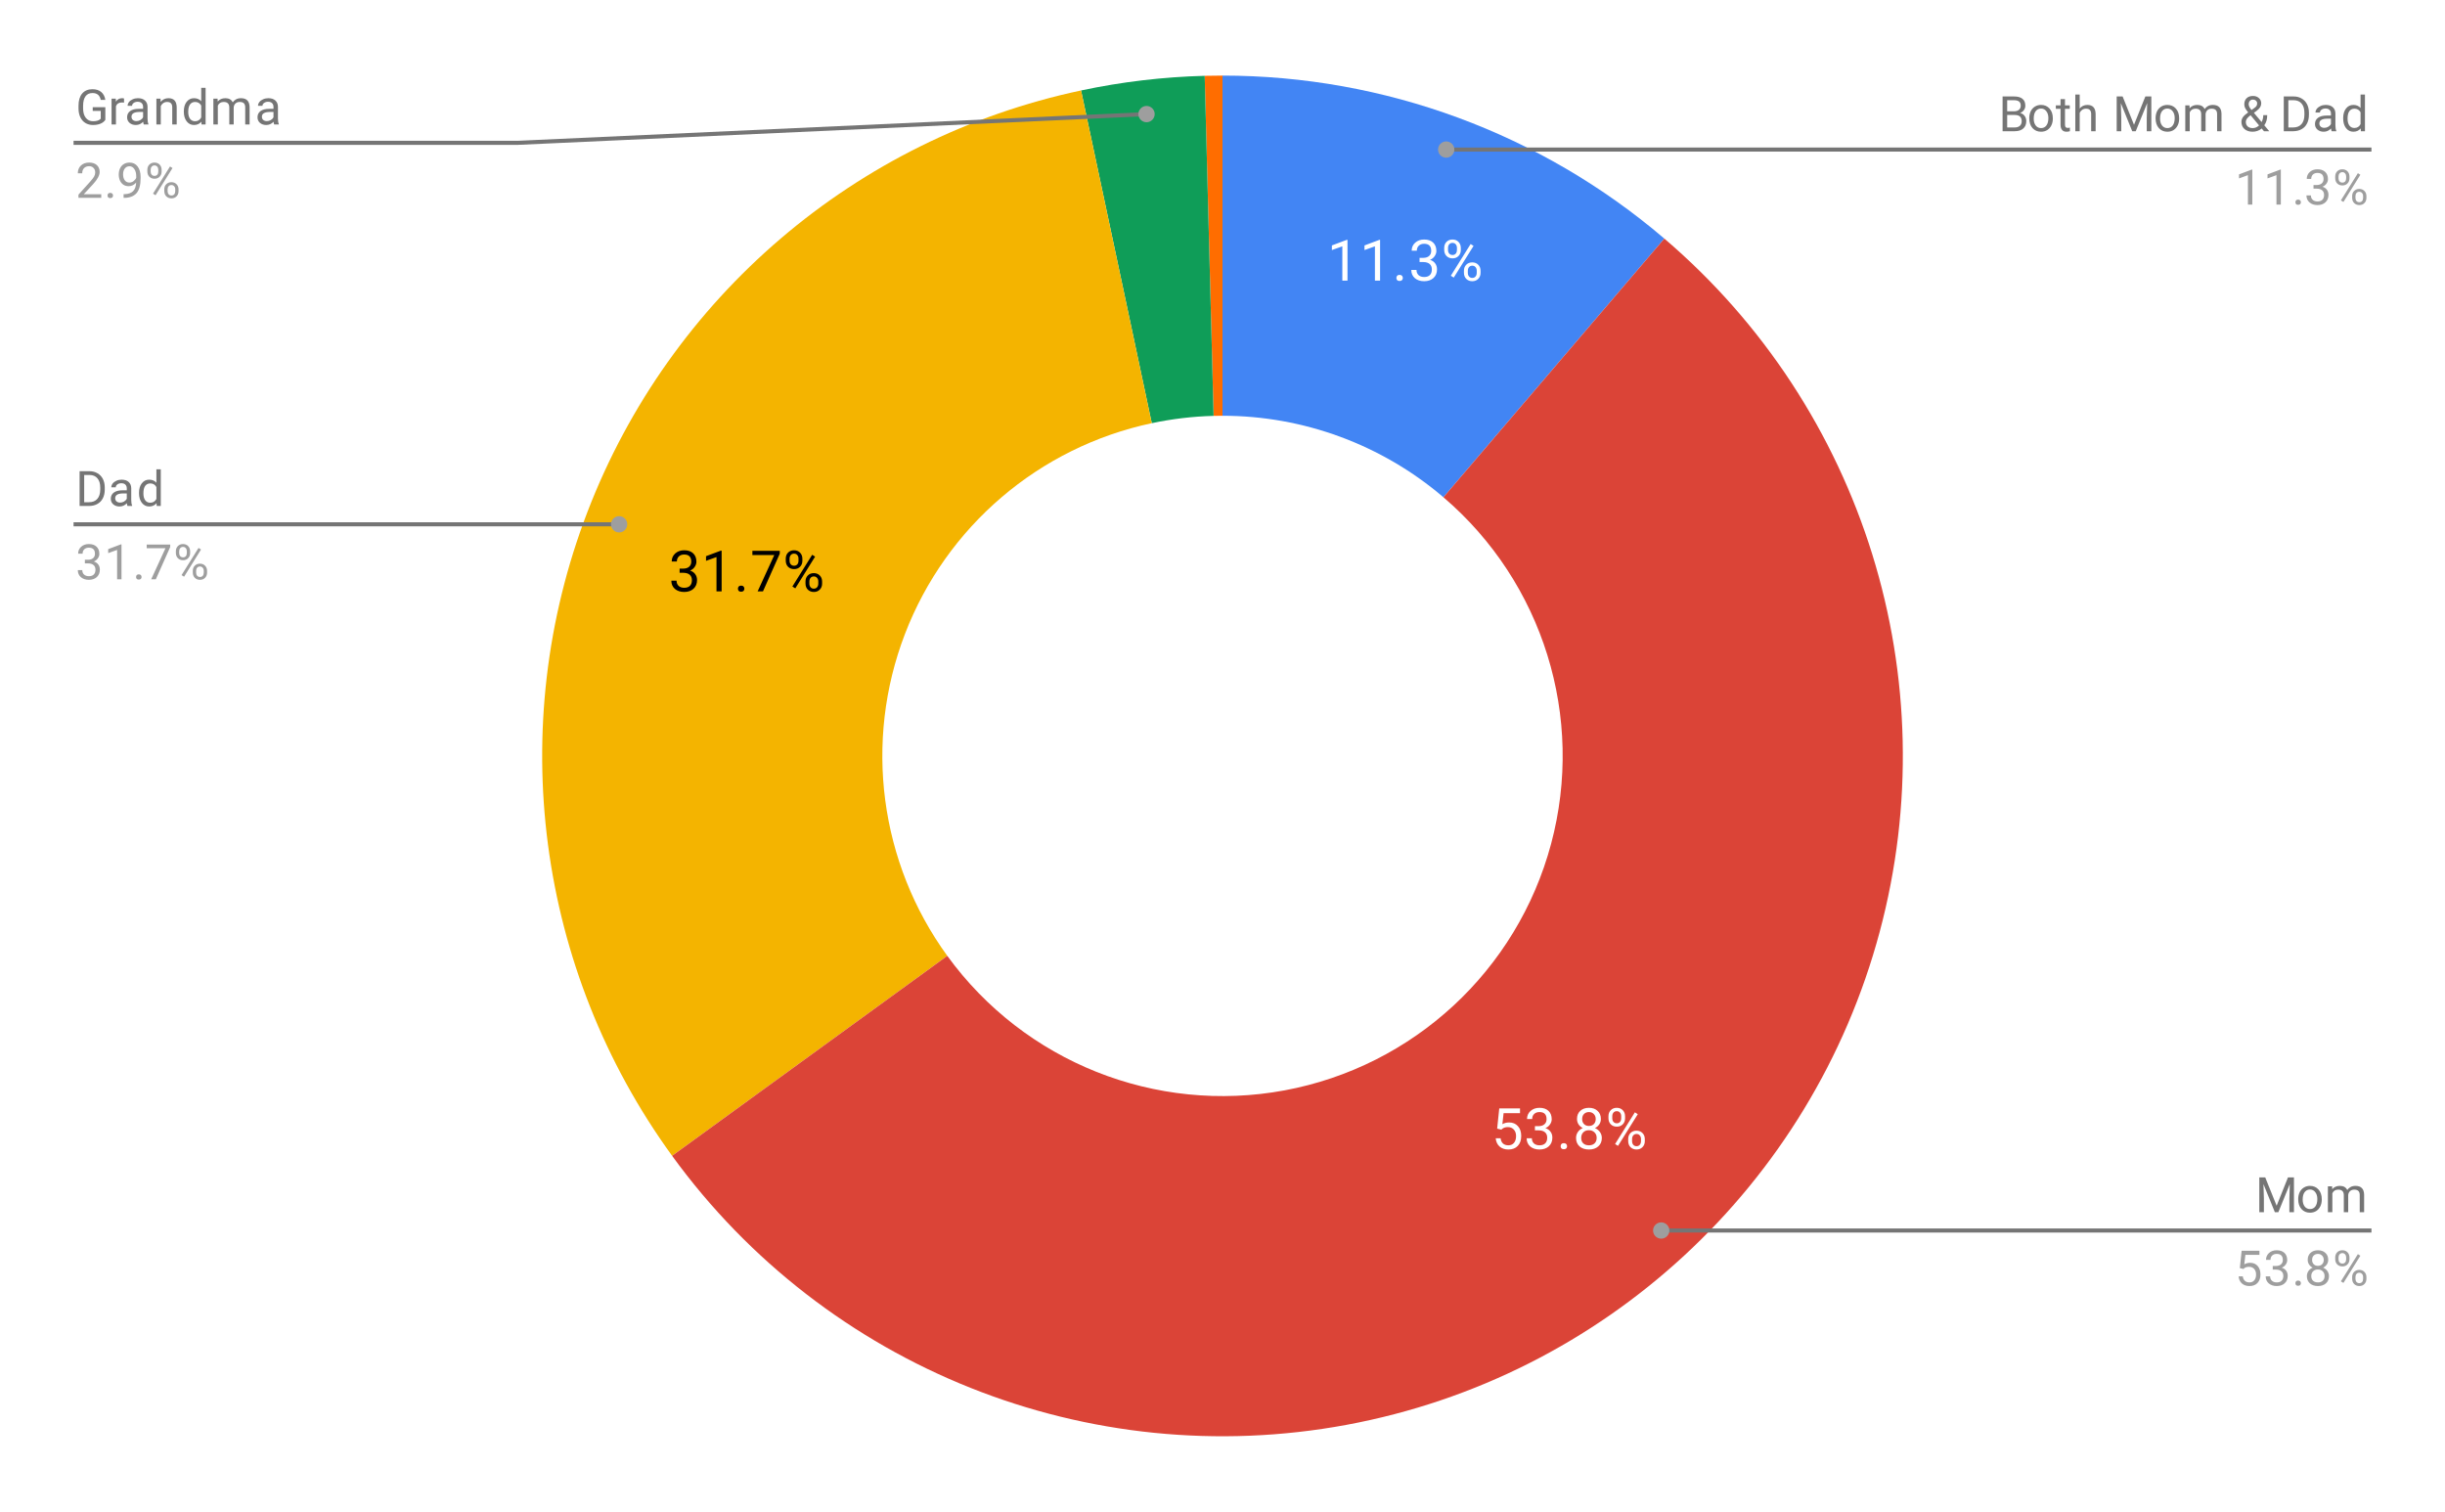 <svg version="1.1" viewBox="0.0 0.0 600.0 371.0" fill="none" stroke="none" stroke-linecap="square" stroke-miterlimit="10" width="600" height="371" xmlns:xlink="http://www.w3.org/1999/xlink" xmlns="http://www.w3.org/2000/svg"><path fill="#ffffff" d="M0 0L600.0 0L600.0 371.0L0 371.0L0 0Z" fill-rule="nonzero"/><path fill="#4285f4" d="M300.0 18.55C339.751 18.55 378.198 32.734 408.425 58.55L354.213 122.025C339.099 109.117 319.876 102.025 300.0 102.025Z" fill-rule="nonzero"/><path fill="#ff6d00" d="M295.63 18.607C297.086 18.569 298.543 18.55 300.0 18.55L300.0 102.025C299.272 102.025 298.543 102.035 297.815 102.054Z" fill-rule="nonzero"/><path fill="#0f9d58" d="M265.289 22.198C275.272 20.076 285.428 18.874 295.63 18.607L297.815 102.054C292.714 102.187 287.636 102.788 282.645 103.849Z" fill-rule="nonzero"/><path fill="#f4b400" d="M164.935 283.631C131.705 237.894 123.879 178.449 144.139 125.67C164.398 72.892 209.991 33.952 265.289 22.198L282.645 103.849C254.996 109.726 232.199 129.196 222.069 155.585C211.94 181.974 215.853 211.697 232.467 234.565Z" fill-rule="nonzero"/><path fill="#db4437" d="M408.425 58.55C457.362 100.346 477.918 166.547 461.261 228.71C444.605 290.872 393.702 337.927 330.424 349.654C267.146 361.382 202.762 335.695 164.935 283.631L232.467 234.565C251.381 260.598 283.573 273.441 315.212 267.577C346.851 261.713 372.302 238.186 380.631 207.105C388.959 176.024 378.681 142.923 354.213 122.025Z" fill-rule="nonzero"/><path fill="#ffffff" d="M330.672 68.87L329.406 68.87L329.406 60.448L326.843 61.37L326.843 60.229L330.468 58.87L330.672 58.87L330.672 68.87ZM338.672 68.87L337.406 68.87L337.406 60.448L334.843 61.37L334.843 60.229L338.468 58.87L338.672 58.87L338.672 68.87ZM342.672 68.214Q342.672 67.886 342.859 67.667Q343.062 67.448 343.453 67.448Q343.843 67.448 344.047 67.667Q344.25 67.886 344.25 68.214Q344.25 68.526 344.047 68.745Q343.843 68.948 343.453 68.948Q343.062 68.948 342.859 68.745Q342.672 68.526 342.672 68.214ZM348.359 63.276L349.297 63.276Q350.203 63.261 350.703 62.808Q351.218 62.354 351.218 61.573Q351.218 59.823 349.484 59.823Q348.656 59.823 348.172 60.292Q347.687 60.761 347.687 61.526L346.422 61.526Q346.422 60.339 347.281 59.558Q348.156 58.776 349.484 58.776Q350.89 58.776 351.687 59.526Q352.484 60.276 352.484 61.589Q352.484 62.245 352.062 62.854Q351.656 63.464 350.922 63.761Q351.75 64.026 352.187 64.636Q352.64 65.229 352.64 66.089Q352.64 67.433 351.765 68.229Q350.89 69.011 349.484 69.011Q348.093 69.011 347.203 68.261Q346.328 67.495 346.328 66.245L347.609 66.245Q347.609 67.026 348.109 67.511Q348.625 67.979 349.484 67.979Q350.406 67.979 350.89 67.495Q351.375 67.011 351.375 66.12Q351.375 65.261 350.843 64.792Q350.312 64.323 349.297 64.308L348.359 64.308L348.359 63.276ZM354.406 60.823Q354.406 59.933 354.968 59.354Q355.547 58.776 356.437 58.776Q357.359 58.776 357.922 59.37Q358.484 59.948 358.484 60.87L358.484 61.354Q358.484 62.261 357.906 62.839Q357.343 63.401 356.453 63.401Q355.562 63.401 354.984 62.839Q354.406 62.261 354.406 61.308L354.406 60.823ZM355.343 61.354Q355.343 61.886 355.64 62.229Q355.953 62.573 356.453 62.573Q356.937 62.573 357.234 62.245Q357.531 61.917 357.531 61.323L357.531 60.823Q357.531 60.292 357.234 59.948Q356.953 59.604 356.437 59.604Q355.937 59.604 355.64 59.948Q355.343 60.292 355.343 60.854L355.343 61.354ZM359.25 66.433Q359.25 65.526 359.812 64.964Q360.39 64.386 361.281 64.386Q362.187 64.386 362.75 64.964Q363.328 65.526 363.328 66.479L363.328 66.964Q363.328 67.854 362.75 68.433Q362.187 69.011 361.297 69.011Q360.422 69.011 359.828 68.448Q359.25 67.87 359.25 66.917L359.25 66.433ZM360.203 66.964Q360.203 67.495 360.5 67.854Q360.797 68.198 361.297 68.198Q361.797 68.198 362.093 67.854Q362.39 67.511 362.39 66.933L362.39 66.433Q362.39 65.886 362.078 65.542Q361.781 65.198 361.297 65.198Q360.797 65.198 360.5 65.542Q360.203 65.886 360.203 66.464L360.203 66.964ZM356.75 68.12L356.031 67.667L360.89 59.886L361.609 60.339L356.75 68.12Z" fill-rule="nonzero"/><path fill="#ffffff" d="M367.401 276.962L367.916 271.993L373.01 271.993L373.01 273.165L368.979 273.165L368.682 275.868Q369.416 275.446 370.338 275.446Q371.697 275.446 372.494 276.353Q373.307 277.243 373.307 278.774Q373.307 280.306 372.463 281.196Q371.635 282.087 370.151 282.087Q368.838 282.087 367.994 281.353Q367.166 280.618 367.041 279.321L368.244 279.321Q368.354 280.181 368.838 280.618Q369.338 281.056 370.151 281.056Q371.026 281.056 371.526 280.462Q372.041 279.853 372.041 278.79Q372.041 277.79 371.494 277.196Q370.947 276.587 370.041 276.587Q369.229 276.587 368.744 276.946L368.416 277.212L367.401 276.962ZM376.666 276.353L377.604 276.353Q378.51 276.337 379.01 275.884Q379.526 275.431 379.526 274.649Q379.526 272.899 377.791 272.899Q376.963 272.899 376.479 273.368Q375.994 273.837 375.994 274.603L374.729 274.603Q374.729 273.415 375.588 272.634Q376.463 271.853 377.791 271.853Q379.197 271.853 379.994 272.603Q380.791 273.353 380.791 274.665Q380.791 275.321 380.369 275.931Q379.963 276.54 379.229 276.837Q380.057 277.103 380.494 277.712Q380.947 278.306 380.947 279.165Q380.947 280.509 380.072 281.306Q379.197 282.087 377.791 282.087Q376.401 282.087 375.51 281.337Q374.635 280.571 374.635 279.321L375.916 279.321Q375.916 280.103 376.416 280.587Q376.932 281.056 377.791 281.056Q378.713 281.056 379.197 280.571Q379.682 280.087 379.682 279.196Q379.682 278.337 379.151 277.868Q378.619 277.399 377.604 277.384L376.666 277.384L376.666 276.353ZM382.979 281.29Q382.979 280.962 383.166 280.743Q383.369 280.524 383.76 280.524Q384.151 280.524 384.354 280.743Q384.557 280.962 384.557 281.29Q384.557 281.603 384.354 281.821Q384.151 282.024 383.76 282.024Q383.369 282.024 383.166 281.821Q382.979 281.603 382.979 281.29ZM392.854 274.587Q392.854 275.337 392.463 275.915Q392.072 276.493 391.401 276.821Q392.182 277.165 392.635 277.806Q393.088 278.446 393.088 279.259Q393.088 280.556 392.213 281.321Q391.354 282.087 389.932 282.087Q388.494 282.087 387.619 281.321Q386.76 280.54 386.76 279.259Q386.76 278.446 387.197 277.806Q387.635 277.149 388.416 276.821Q387.76 276.493 387.369 275.915Q386.994 275.321 386.994 274.587Q386.994 273.337 387.791 272.603Q388.604 271.853 389.932 271.853Q391.244 271.853 392.041 272.603Q392.854 273.337 392.854 274.587ZM391.822 279.228Q391.822 278.399 391.291 277.884Q390.76 277.353 389.901 277.353Q389.057 277.353 388.541 277.868Q388.026 278.384 388.026 279.243Q388.026 280.087 388.526 280.571Q389.026 281.056 389.932 281.056Q390.807 281.056 391.307 280.571Q391.822 280.071 391.822 279.228ZM389.932 272.899Q389.182 272.899 388.713 273.368Q388.26 273.821 388.26 274.618Q388.26 275.368 388.713 275.837Q389.166 276.306 389.916 276.306Q390.682 276.306 391.135 275.837Q391.588 275.368 391.588 274.618Q391.588 273.853 391.119 273.384Q390.651 272.899 389.932 272.899ZM394.713 273.899Q394.713 273.009 395.276 272.431Q395.854 271.853 396.744 271.853Q397.666 271.853 398.229 272.446Q398.791 273.024 398.791 273.946L398.791 274.431Q398.791 275.337 398.213 275.915Q397.651 276.478 396.76 276.478Q395.869 276.478 395.291 275.915Q394.713 275.337 394.713 274.384L394.713 273.899ZM395.651 274.431Q395.651 274.962 395.947 275.306Q396.26 275.649 396.76 275.649Q397.244 275.649 397.541 275.321Q397.838 274.993 397.838 274.399L397.838 273.899Q397.838 273.368 397.541 273.024Q397.26 272.681 396.744 272.681Q396.244 272.681 395.947 273.024Q395.651 273.368 395.651 273.931L395.651 274.431ZM399.557 279.509Q399.557 278.603 400.119 278.04Q400.697 277.462 401.588 277.462Q402.494 277.462 403.057 278.04Q403.635 278.603 403.635 279.556L403.635 280.04Q403.635 280.931 403.057 281.509Q402.494 282.087 401.604 282.087Q400.729 282.087 400.135 281.524Q399.557 280.946 399.557 279.993L399.557 279.509ZM400.51 280.04Q400.51 280.571 400.807 280.931Q401.104 281.274 401.604 281.274Q402.104 281.274 402.401 280.931Q402.697 280.587 402.697 280.009L402.697 279.509Q402.697 278.962 402.385 278.618Q402.088 278.274 401.604 278.274Q401.104 278.274 400.807 278.618Q400.51 278.962 400.51 279.54L400.51 280.04ZM397.057 281.196L396.338 280.743L401.197 272.962L401.916 273.415L397.057 281.196Z" fill-rule="nonzero"/><path fill="#000000" d="M166.776 139.534L167.713 139.534Q168.62 139.518 169.12 139.065Q169.635 138.612 169.635 137.831Q169.635 136.081 167.901 136.081Q167.073 136.081 166.588 136.55Q166.104 137.018 166.104 137.784L164.838 137.784Q164.838 136.597 165.698 135.815Q166.573 135.034 167.901 135.034Q169.307 135.034 170.104 135.784Q170.901 136.534 170.901 137.847Q170.901 138.503 170.479 139.112Q170.073 139.722 169.338 140.018Q170.167 140.284 170.604 140.893Q171.057 141.487 171.057 142.347Q171.057 143.69 170.182 144.487Q169.307 145.268 167.901 145.268Q166.51 145.268 165.62 144.518Q164.745 143.753 164.745 142.503L166.026 142.503Q166.026 143.284 166.526 143.768Q167.042 144.237 167.901 144.237Q168.823 144.237 169.307 143.753Q169.792 143.268 169.792 142.378Q169.792 141.518 169.26 141.05Q168.729 140.581 167.713 140.565L166.776 140.565L166.776 139.534ZM177.088 145.128L175.823 145.128L175.823 136.706L173.26 137.628L173.26 136.487L176.885 135.128L177.088 135.128L177.088 145.128ZM181.088 144.472Q181.088 144.143 181.276 143.925Q181.479 143.706 181.87 143.706Q182.26 143.706 182.463 143.925Q182.667 144.143 182.667 144.472Q182.667 144.784 182.463 145.003Q182.26 145.206 181.87 145.206Q181.479 145.206 181.276 145.003Q181.088 144.784 181.088 144.472ZM191.354 135.878L187.229 145.128L185.917 145.128L190.01 136.206L184.635 136.206L184.635 135.175L191.354 135.175L191.354 135.878ZM192.823 137.081Q192.823 136.19 193.385 135.612Q193.963 135.034 194.854 135.034Q195.776 135.034 196.338 135.628Q196.901 136.206 196.901 137.128L196.901 137.612Q196.901 138.518 196.323 139.097Q195.76 139.659 194.87 139.659Q193.979 139.659 193.401 139.097Q192.823 138.518 192.823 137.565L192.823 137.081ZM193.76 137.612Q193.76 138.143 194.057 138.487Q194.37 138.831 194.87 138.831Q195.354 138.831 195.651 138.503Q195.948 138.175 195.948 137.581L195.948 137.081Q195.948 136.55 195.651 136.206Q195.37 135.862 194.854 135.862Q194.354 135.862 194.057 136.206Q193.76 136.55 193.76 137.112L193.76 137.612ZM197.667 142.69Q197.667 141.784 198.229 141.222Q198.807 140.643 199.698 140.643Q200.604 140.643 201.167 141.222Q201.745 141.784 201.745 142.737L201.745 143.222Q201.745 144.112 201.167 144.69Q200.604 145.268 199.713 145.268Q198.838 145.268 198.245 144.706Q197.667 144.128 197.667 143.175L197.667 142.69ZM198.62 143.222Q198.62 143.753 198.917 144.112Q199.213 144.456 199.713 144.456Q200.213 144.456 200.51 144.112Q200.807 143.768 200.807 143.19L200.807 142.69Q200.807 142.143 200.495 141.8Q200.198 141.456 199.713 141.456Q199.213 141.456 198.917 141.8Q198.62 142.143 198.62 142.722L198.62 143.222ZM195.167 144.378L194.448 143.925L199.307 136.143L200.026 136.597L195.167 144.378Z" fill-rule="nonzero"/><path fill="#757575" d="M25.847 29.425Q25.409 30.05 24.628 30.363Q23.847 30.675 22.816 30.675Q21.784 30.675 20.972 30.191Q20.159 29.691 19.722 28.784Q19.284 27.878 19.269 26.691L19.269 25.956Q19.269 24.019 20.159 22.956Q21.066 21.894 22.691 21.894Q24.034 21.894 24.847 22.581Q25.659 23.269 25.847 24.519L24.722 24.519Q24.394 22.831 22.706 22.831Q21.566 22.831 20.988 23.628Q20.409 24.409 20.394 25.925L20.394 26.613Q20.394 28.05 21.05 28.909Q21.706 29.753 22.831 29.753Q23.456 29.753 23.925 29.613Q24.409 29.472 24.722 29.128L24.722 27.222L22.753 27.222L22.753 26.3L25.847 26.3L25.847 29.425ZM30.441 25.175Q30.191 25.144 29.909 25.144Q28.831 25.144 28.456 26.05L28.456 30.55L27.378 30.55L27.378 24.206L28.425 24.206L28.441 24.941Q28.972 24.097 29.956 24.097Q30.269 24.097 30.441 24.175L30.441 25.175ZM35.284 30.55Q35.191 30.363 35.128 29.878Q34.378 30.675 33.331 30.675Q32.394 30.675 31.784 30.144Q31.191 29.613 31.191 28.784Q31.191 27.8 31.941 27.253Q32.691 26.706 34.066 26.706L35.112 26.706L35.112 26.206Q35.112 25.644 34.769 25.316Q34.441 24.972 33.769 24.972Q33.191 24.972 32.8 25.269Q32.409 25.55 32.409 25.972L31.316 25.972Q31.316 25.488 31.644 25.05Q31.988 24.613 32.566 24.363Q33.144 24.097 33.831 24.097Q34.941 24.097 35.55 24.644Q36.175 25.191 36.206 26.144L36.206 29.066Q36.206 29.941 36.425 30.456L36.425 30.55L35.284 30.55ZM33.487 29.722Q34.003 29.722 34.456 29.456Q34.909 29.191 35.112 28.769L35.112 27.472L34.269 27.472Q32.269 27.472 32.269 28.644Q32.269 29.144 32.612 29.441Q32.956 29.722 33.487 29.722ZM39.394 24.206L39.425 25.003Q40.159 24.097 41.331 24.097Q43.347 24.097 43.362 26.363L43.362 30.55L42.269 30.55L42.269 26.347Q42.269 25.675 41.956 25.347Q41.659 25.019 41.003 25.019Q40.472 25.019 40.066 25.3Q39.675 25.581 39.456 26.034L39.456 30.55L38.378 30.55L38.378 24.206L39.394 24.206ZM45.112 27.331Q45.112 25.863 45.8 24.988Q46.487 24.097 47.612 24.097Q48.722 24.097 49.378 24.847L49.378 21.55L50.456 21.55L50.456 30.55L49.456 30.55L49.409 29.863Q48.753 30.675 47.597 30.675Q46.503 30.675 45.8 29.769Q45.112 28.863 45.112 27.409L45.112 27.331ZM46.191 27.456Q46.191 28.534 46.628 29.144Q47.081 29.753 47.862 29.753Q48.894 29.753 49.378 28.816L49.378 25.909Q48.894 25.019 47.878 25.019Q47.081 25.019 46.628 25.628Q46.191 26.238 46.191 27.456ZM53.394 24.206L53.425 24.909Q54.112 24.097 55.3 24.097Q56.628 24.097 57.112 25.113Q57.425 24.659 57.925 24.378Q58.441 24.097 59.128 24.097Q61.222 24.097 61.253 26.3L61.253 30.55L60.175 30.55L60.175 26.363Q60.175 25.691 59.862 25.363Q59.55 25.019 58.816 25.019Q58.206 25.019 57.8 25.378Q57.409 25.738 57.347 26.347L57.347 30.55L56.269 30.55L56.269 26.394Q56.269 25.019 54.909 25.019Q53.847 25.019 53.456 25.925L53.456 30.55L52.362 30.55L52.362 24.206L53.394 24.206ZM67.284 30.55Q67.191 30.363 67.128 29.878Q66.378 30.675 65.331 30.675Q64.394 30.675 63.784 30.144Q63.191 29.613 63.191 28.784Q63.191 27.8 63.941 27.253Q64.691 26.706 66.066 26.706L67.112 26.706L67.112 26.206Q67.112 25.644 66.769 25.316Q66.441 24.972 65.769 24.972Q65.191 24.972 64.8 25.269Q64.409 25.55 64.409 25.972L63.316 25.972Q63.316 25.488 63.644 25.05Q63.987 24.613 64.566 24.363Q65.144 24.097 65.831 24.097Q66.941 24.097 67.55 24.644Q68.175 25.191 68.206 26.144L68.206 29.066Q68.206 29.941 68.425 30.456L68.425 30.55L67.284 30.55ZM65.487 29.722Q66.003 29.722 66.456 29.456Q66.909 29.191 67.112 28.769L67.112 27.472L66.269 27.472Q64.269 27.472 64.269 28.644Q64.269 29.144 64.612 29.441Q64.956 29.722 65.487 29.722Z" fill-rule="nonzero"/><path fill="#9e9e9e" d="M24.847 48.55L19.253 48.55L19.253 47.769L22.206 44.487Q22.863 43.737 23.113 43.284Q23.363 42.816 23.363 42.316Q23.363 41.644 22.956 41.222Q22.566 40.784 21.878 40.784Q21.081 40.784 20.628 41.253Q20.175 41.706 20.175 42.534L19.097 42.534Q19.097 41.347 19.847 40.628Q20.613 39.894 21.878 39.894Q23.081 39.894 23.769 40.519Q24.456 41.144 24.456 42.191Q24.456 43.441 22.847 45.191L20.566 47.659L24.847 47.659L24.847 48.55ZM26.394 47.987Q26.394 47.706 26.55 47.519Q26.722 47.331 27.05 47.331Q27.394 47.331 27.566 47.519Q27.738 47.706 27.738 47.987Q27.738 48.253 27.566 48.441Q27.394 48.612 27.05 48.612Q26.722 48.612 26.55 48.441Q26.394 48.253 26.394 47.987ZM33.409 44.8Q33.081 45.206 32.597 45.456Q32.128 45.691 31.566 45.691Q30.831 45.691 30.284 45.331Q29.738 44.972 29.441 44.316Q29.144 43.644 29.144 42.847Q29.144 42.003 29.456 41.316Q29.784 40.628 30.378 40.269Q30.988 39.894 31.784 39.894Q33.05 39.894 33.769 40.847Q34.503 41.8 34.503 43.425L34.503 43.737Q34.503 46.237 33.519 47.378Q32.534 48.519 30.55 48.55L30.331 48.55L30.331 47.644L30.566 47.644Q31.909 47.612 32.628 46.941Q33.347 46.269 33.409 44.8ZM31.738 44.8Q32.284 44.8 32.737 44.472Q33.206 44.128 33.425 43.644L33.425 43.206Q33.425 42.144 32.956 41.472Q32.487 40.8 31.784 40.8Q31.066 40.8 30.628 41.347Q30.206 41.894 30.206 42.8Q30.206 43.675 30.613 44.237Q31.034 44.8 31.738 44.8ZM36.159 41.659Q36.159 40.894 36.644 40.394Q37.144 39.894 37.909 39.894Q38.691 39.894 39.175 40.394Q39.659 40.894 39.659 41.691L39.659 42.112Q39.659 42.878 39.159 43.378Q38.675 43.862 37.925 43.862Q37.159 43.862 36.659 43.378Q36.159 42.878 36.159 42.066L36.159 41.659ZM36.972 42.112Q36.972 42.566 37.222 42.862Q37.487 43.159 37.925 43.159Q38.347 43.159 38.597 42.878Q38.847 42.581 38.847 42.081L38.847 41.659Q38.847 41.206 38.597 40.909Q38.347 40.597 37.909 40.597Q37.472 40.597 37.222 40.909Q36.972 41.206 36.972 41.675L36.972 42.112ZM40.316 46.456Q40.316 45.691 40.8 45.206Q41.3 44.706 42.066 44.706Q42.831 44.706 43.316 45.206Q43.816 45.691 43.816 46.503L43.816 46.909Q43.816 47.675 43.331 48.175Q42.847 48.675 42.081 48.675Q41.316 48.675 40.816 48.191Q40.316 47.691 40.316 46.878L40.316 46.456ZM41.128 46.909Q41.128 47.378 41.378 47.675Q41.644 47.972 42.081 47.972Q42.503 47.972 42.753 47.691Q43.003 47.394 43.003 46.894L43.003 46.456Q43.003 45.987 42.737 45.706Q42.487 45.409 42.066 45.409Q41.644 45.409 41.378 45.706Q41.128 45.987 41.128 46.487L41.128 46.909ZM38.175 47.909L37.55 47.519L41.722 40.847L42.331 41.237L38.175 47.909Z" fill-rule="nonzero"/><path stroke="#757575" stroke-width="1.0" stroke-linecap="butt" d="M18.55 35.05L127.05 35.05L281.358 27.997" fill-rule="nonzero"/><path fill="#9e9e9e" d="M283.358 27.997C283.358 26.892 282.463 25.997 281.358 25.997C280.254 25.997 279.358 26.892 279.358 27.997C279.358 29.101 280.254 29.997 281.358 29.997C282.463 29.997 283.358 29.101 283.358 27.997" fill-rule="nonzero"/><path fill="#757575" d="M19.534 124.162L19.534 115.631L21.956 115.631Q23.066 115.631 23.909 116.131Q24.769 116.615 25.238 117.521Q25.706 118.428 25.706 119.615L25.706 120.146Q25.706 121.365 25.238 122.271Q24.784 123.178 23.909 123.662Q23.05 124.146 21.909 124.162L19.534 124.162ZM20.659 116.553L20.659 123.24L21.847 123.24Q23.144 123.24 23.863 122.443Q24.597 121.631 24.597 120.131L24.597 119.631Q24.597 118.178 23.909 117.381Q23.238 116.568 21.972 116.553L20.659 116.553ZM31.284 124.162Q31.191 123.974 31.128 123.49Q30.378 124.287 29.331 124.287Q28.394 124.287 27.784 123.756Q27.191 123.224 27.191 122.396Q27.191 121.412 27.941 120.865Q28.691 120.318 30.066 120.318L31.113 120.318L31.113 119.818Q31.113 119.256 30.769 118.928Q30.441 118.584 29.769 118.584Q29.191 118.584 28.8 118.881Q28.409 119.162 28.409 119.584L27.316 119.584Q27.316 119.099 27.644 118.662Q27.988 118.224 28.566 117.974Q29.144 117.709 29.831 117.709Q30.941 117.709 31.55 118.256Q32.175 118.803 32.206 119.756L32.206 122.678Q32.206 123.553 32.425 124.068L32.425 124.162L31.284 124.162ZM29.488 123.334Q30.003 123.334 30.456 123.068Q30.909 122.803 31.113 122.381L31.113 121.084L30.269 121.084Q28.269 121.084 28.269 122.256Q28.269 122.756 28.613 123.053Q28.956 123.334 29.488 123.334ZM34.112 120.943Q34.112 119.474 34.8 118.599Q35.487 117.709 36.612 117.709Q37.722 117.709 38.378 118.459L38.378 115.162L39.456 115.162L39.456 124.162L38.456 124.162L38.409 123.474Q37.753 124.287 36.597 124.287Q35.503 124.287 34.8 123.381Q34.112 122.474 34.112 121.021L34.112 120.943ZM35.191 121.068Q35.191 122.146 35.628 122.756Q36.081 123.365 36.862 123.365Q37.894 123.365 38.378 122.428L38.378 119.521Q37.894 118.631 36.878 118.631Q36.081 118.631 35.628 119.24Q35.191 119.849 35.191 121.068Z" fill-rule="nonzero"/><path fill="#9e9e9e" d="M20.831 137.365L21.644 137.365Q22.425 137.349 22.863 136.959Q23.3 136.568 23.3 135.896Q23.3 134.396 21.8 134.396Q21.097 134.396 20.675 134.803Q20.269 135.209 20.269 135.865L19.175 135.865Q19.175 134.849 19.909 134.178Q20.659 133.506 21.8 133.506Q23.003 133.506 23.691 134.146Q24.378 134.787 24.378 135.928Q24.378 136.49 24.019 137.006Q23.659 137.521 23.034 137.787Q23.738 138.006 24.113 138.521Q24.503 139.037 24.503 139.787Q24.503 140.928 23.753 141.615Q23.003 142.287 21.8 142.287Q20.613 142.287 19.847 141.631Q19.097 140.974 19.097 139.912L20.191 139.912Q20.191 140.584 20.628 140.99Q21.066 141.396 21.816 141.396Q22.597 141.396 23.003 140.99Q23.425 140.568 23.425 139.803Q23.425 139.068 22.972 138.678Q22.519 138.271 21.644 138.256L20.831 138.256L20.831 137.365ZM29.816 142.162L28.738 142.162L28.738 134.943L26.55 135.74L26.55 134.756L29.659 133.584L29.816 133.584L29.816 142.162ZM33.394 141.599Q33.394 141.318 33.55 141.131Q33.722 140.943 34.05 140.943Q34.394 140.943 34.566 141.131Q34.737 141.318 34.737 141.599Q34.737 141.865 34.566 142.053Q34.394 142.224 34.05 142.224Q33.722 142.224 33.55 142.053Q33.394 141.865 33.394 141.599ZM41.769 134.24L38.237 142.162L37.097 142.162L40.612 134.521L36.003 134.521L36.003 133.631L41.769 133.631L41.769 134.24ZM43.159 135.271Q43.159 134.506 43.644 134.006Q44.144 133.506 44.909 133.506Q45.691 133.506 46.175 134.006Q46.659 134.506 46.659 135.303L46.659 135.724Q46.659 136.49 46.159 136.99Q45.675 137.474 44.925 137.474Q44.159 137.474 43.659 136.99Q43.159 136.49 43.159 135.678L43.159 135.271ZM43.972 135.724Q43.972 136.178 44.222 136.474Q44.487 136.771 44.925 136.771Q45.347 136.771 45.597 136.49Q45.847 136.193 45.847 135.693L45.847 135.271Q45.847 134.818 45.597 134.521Q45.347 134.209 44.909 134.209Q44.472 134.209 44.222 134.521Q43.972 134.818 43.972 135.287L43.972 135.724ZM47.316 140.068Q47.316 139.303 47.8 138.818Q48.3 138.318 49.066 138.318Q49.831 138.318 50.316 138.818Q50.816 139.303 50.816 140.115L50.816 140.521Q50.816 141.287 50.331 141.787Q49.847 142.287 49.081 142.287Q48.316 142.287 47.816 141.803Q47.316 141.303 47.316 140.49L47.316 140.068ZM48.128 140.521Q48.128 140.99 48.378 141.287Q48.644 141.584 49.081 141.584Q49.503 141.584 49.753 141.303Q50.003 141.006 50.003 140.506L50.003 140.068Q50.003 139.599 49.737 139.318Q49.487 139.021 49.066 139.021Q48.644 139.021 48.378 139.318Q48.128 139.599 48.128 140.099L48.128 140.521ZM45.175 141.521L44.55 141.131L48.722 134.459L49.331 134.849L45.175 141.521Z" fill-rule="nonzero"/><path stroke="#757575" stroke-width="1.0" stroke-linecap="butt" d="M18.55 128.662L127.05 128.662L151.932 128.662" fill-rule="nonzero"/><path fill="#9e9e9e" d="M153.932 128.662C153.932 127.557 153.036 126.662 151.932 126.662C150.827 126.662 149.932 127.557 149.932 128.662C149.932 129.767 150.827 130.662 151.932 130.662C153.036 130.662 153.932 129.767 153.932 128.662" fill-rule="nonzero"/><path fill="#757575" d="M491.434 32.201L491.434 23.669L494.231 23.669Q495.622 23.669 496.309 24.247Q497.012 24.81 497.012 25.935Q497.012 26.544 496.669 27.013Q496.341 27.466 495.747 27.716Q496.45 27.904 496.841 28.451Q497.247 28.982 497.247 29.732Q497.247 30.888 496.497 31.544Q495.762 32.201 494.403 32.201L491.434 32.201ZM492.559 28.216L492.559 31.279L494.419 31.279Q495.216 31.279 495.669 30.872Q496.122 30.466 496.122 29.747Q496.122 28.216 494.434 28.216L492.559 28.216ZM492.559 27.31L494.262 27.31Q494.997 27.31 495.434 26.951Q495.887 26.576 495.887 25.935Q495.887 25.232 495.481 24.919Q495.075 24.591 494.231 24.591L492.559 24.591L492.559 27.31ZM497.981 28.966Q497.981 28.044 498.341 27.294Q498.716 26.544 499.372 26.154Q500.028 25.747 500.856 25.747Q502.153 25.747 502.95 26.638Q503.762 27.529 503.762 29.029L503.762 29.107Q503.762 30.029 503.403 30.763Q503.044 31.497 502.387 31.919Q501.731 32.326 500.872 32.326Q499.591 32.326 498.778 31.435Q497.981 30.529 497.981 29.044L497.981 28.966ZM499.075 29.107Q499.075 30.154 499.559 30.794Q500.059 31.435 500.872 31.435Q501.7 31.435 502.184 30.794Q502.669 30.138 502.669 28.966Q502.669 27.935 502.169 27.294Q501.684 26.638 500.856 26.638Q500.059 26.638 499.559 27.279Q499.075 27.904 499.075 29.107ZM506.747 24.326L506.747 25.857L507.919 25.857L507.919 26.701L506.747 26.701L506.747 30.622Q506.747 31.013 506.903 31.201Q507.059 31.388 507.434 31.388Q507.622 31.388 507.95 31.326L507.95 32.201Q507.528 32.326 507.122 32.326Q506.403 32.326 506.028 31.888Q505.653 31.435 505.653 30.622L505.653 26.701L504.497 26.701L504.497 25.857L505.653 25.857L505.653 24.326L506.747 24.326ZM510.356 26.622Q511.075 25.747 512.231 25.747Q514.247 25.747 514.263 28.013L514.263 32.201L513.169 32.201L513.169 27.997Q513.169 27.326 512.856 26.997Q512.559 26.669 511.903 26.669Q511.372 26.669 510.966 26.951Q510.575 27.232 510.356 27.685L510.356 32.201L509.278 32.201L509.278 23.201L510.356 23.201L510.356 26.622ZM520.888 23.669L523.684 30.622L526.466 23.669L527.934 23.669L527.934 32.201L526.809 32.201L526.809 28.872L526.919 25.294L524.106 32.201L523.247 32.201L520.45 25.31L520.559 28.872L520.559 32.201L519.434 32.201L519.434 23.669L520.888 23.669ZM528.981 28.966Q528.981 28.044 529.341 27.294Q529.716 26.544 530.372 26.154Q531.028 25.747 531.856 25.747Q533.153 25.747 533.95 26.638Q534.763 27.529 534.763 29.029L534.763 29.107Q534.763 30.029 534.403 30.763Q534.044 31.497 533.388 31.919Q532.731 32.326 531.872 32.326Q530.591 32.326 529.778 31.435Q528.981 30.529 528.981 29.044L528.981 28.966ZM530.075 29.107Q530.075 30.154 530.559 30.794Q531.059 31.435 531.872 31.435Q532.7 31.435 533.184 30.794Q533.669 30.138 533.669 28.966Q533.669 27.935 533.169 27.294Q532.684 26.638 531.856 26.638Q531.059 26.638 530.559 27.279Q530.075 27.904 530.075 29.107ZM537.294 25.857L537.325 26.56Q538.013 25.747 539.2 25.747Q540.528 25.747 541.013 26.763Q541.325 26.31 541.825 26.029Q542.341 25.747 543.028 25.747Q545.122 25.747 545.153 27.951L545.153 32.201L544.075 32.201L544.075 28.013Q544.075 27.341 543.763 27.013Q543.45 26.669 542.716 26.669Q542.106 26.669 541.7 27.029Q541.309 27.388 541.247 27.997L541.247 32.201L540.169 32.201L540.169 28.044Q540.169 26.669 538.809 26.669Q537.747 26.669 537.356 27.576L537.356 32.201L536.263 32.201L536.263 25.857L537.294 25.857ZM550.044 29.904Q550.044 29.294 550.388 28.779Q550.731 28.263 551.7 27.576Q551.122 26.888 550.934 26.466Q550.747 26.044 550.747 25.622Q550.747 24.654 551.309 24.107Q551.888 23.544 552.872 23.544Q553.747 23.544 554.325 24.06Q554.903 24.576 554.903 25.357Q554.903 25.872 554.638 26.31Q554.372 26.747 553.731 27.232L553.106 27.685L554.997 29.951Q555.403 29.201 555.403 28.263L556.372 28.263Q556.372 29.763 555.653 30.747L556.872 32.201L555.575 32.201L555.013 31.529Q554.575 31.919 553.981 32.122Q553.403 32.326 552.809 32.326Q551.559 32.326 550.794 31.669Q550.044 30.997 550.044 29.904ZM552.809 31.435Q553.669 31.435 554.372 30.779L552.294 28.279L552.106 28.419Q551.122 29.154 551.122 29.904Q551.122 30.607 551.575 31.029Q552.028 31.435 552.809 31.435ZM551.825 25.591Q551.825 26.154 552.513 26.997L553.2 26.513Q553.606 26.232 553.747 25.982Q553.903 25.716 553.903 25.357Q553.903 24.966 553.606 24.701Q553.309 24.435 552.872 24.435Q552.388 24.435 552.106 24.763Q551.825 25.091 551.825 25.591ZM560.434 32.201L560.434 23.669L562.856 23.669Q563.966 23.669 564.809 24.169Q565.669 24.654 566.138 25.56Q566.606 26.466 566.606 27.654L566.606 28.185Q566.606 29.404 566.138 30.31Q565.684 31.216 564.809 31.701Q563.95 32.185 562.809 32.201L560.434 32.201ZM561.559 24.591L561.559 31.279L562.747 31.279Q564.044 31.279 564.763 30.482Q565.497 29.669 565.497 28.169L565.497 27.669Q565.497 26.216 564.809 25.419Q564.138 24.607 562.872 24.591L561.559 24.591ZM572.184 32.201Q572.091 32.013 572.028 31.529Q571.278 32.326 570.231 32.326Q569.294 32.326 568.684 31.794Q568.091 31.263 568.091 30.435Q568.091 29.451 568.841 28.904Q569.591 28.357 570.966 28.357L572.013 28.357L572.013 27.857Q572.013 27.294 571.669 26.966Q571.341 26.622 570.669 26.622Q570.091 26.622 569.7 26.919Q569.309 27.201 569.309 27.622L568.216 27.622Q568.216 27.138 568.544 26.701Q568.888 26.263 569.466 26.013Q570.044 25.747 570.731 25.747Q571.841 25.747 572.45 26.294Q573.075 26.841 573.106 27.794L573.106 30.716Q573.106 31.591 573.325 32.107L573.325 32.201L572.184 32.201ZM570.388 31.372Q570.903 31.372 571.356 31.107Q571.809 30.841 572.013 30.419L572.013 29.122L571.169 29.122Q569.169 29.122 569.169 30.294Q569.169 30.794 569.513 31.091Q569.856 31.372 570.388 31.372ZM575.013 28.982Q575.013 27.513 575.7 26.638Q576.388 25.747 577.513 25.747Q578.622 25.747 579.278 26.497L579.278 23.201L580.356 23.201L580.356 32.201L579.356 32.201L579.309 31.513Q578.653 32.326 577.497 32.326Q576.403 32.326 575.7 31.419Q575.013 30.513 575.013 29.06L575.013 28.982ZM576.091 29.107Q576.091 30.185 576.528 30.794Q576.981 31.404 577.763 31.404Q578.794 31.404 579.278 30.466L579.278 27.56Q578.794 26.669 577.778 26.669Q576.981 26.669 576.528 27.279Q576.091 27.888 576.091 29.107Z" fill-rule="nonzero"/><path fill="#9e9e9e" d="M552.716 50.201L551.638 50.201L551.638 42.982L549.45 43.779L549.45 42.794L552.559 41.622L552.716 41.622L552.716 50.201ZM559.716 50.201L558.638 50.201L558.638 42.982L556.45 43.779L556.45 42.794L559.559 41.622L559.716 41.622L559.716 50.201ZM563.294 49.638Q563.294 49.357 563.45 49.169Q563.622 48.982 563.95 48.982Q564.294 48.982 564.466 49.169Q564.638 49.357 564.638 49.638Q564.638 49.904 564.466 50.091Q564.294 50.263 563.95 50.263Q563.622 50.263 563.45 50.091Q563.294 49.904 563.294 49.638ZM567.731 45.404L568.544 45.404Q569.325 45.388 569.763 44.997Q570.2 44.607 570.2 43.935Q570.2 42.435 568.7 42.435Q567.997 42.435 567.575 42.841Q567.169 43.247 567.169 43.904L566.075 43.904Q566.075 42.888 566.809 42.216Q567.559 41.544 568.7 41.544Q569.903 41.544 570.591 42.185Q571.278 42.826 571.278 43.966Q571.278 44.529 570.919 45.044Q570.559 45.56 569.934 45.826Q570.638 46.044 571.013 46.56Q571.403 47.076 571.403 47.826Q571.403 48.966 570.653 49.654Q569.903 50.326 568.7 50.326Q567.513 50.326 566.747 49.669Q565.997 49.013 565.997 47.951L567.091 47.951Q567.091 48.622 567.528 49.029Q567.966 49.435 568.716 49.435Q569.497 49.435 569.903 49.029Q570.325 48.607 570.325 47.841Q570.325 47.107 569.872 46.716Q569.419 46.31 568.544 46.294L567.731 46.294L567.731 45.404ZM573.059 43.31Q573.059 42.544 573.544 42.044Q574.044 41.544 574.809 41.544Q575.591 41.544 576.075 42.044Q576.559 42.544 576.559 43.341L576.559 43.763Q576.559 44.529 576.059 45.029Q575.575 45.513 574.825 45.513Q574.059 45.513 573.559 45.029Q573.059 44.529 573.059 43.716L573.059 43.31ZM573.872 43.763Q573.872 44.216 574.122 44.513Q574.388 44.81 574.825 44.81Q575.247 44.81 575.497 44.529Q575.747 44.232 575.747 43.732L575.747 43.31Q575.747 42.857 575.497 42.56Q575.247 42.247 574.809 42.247Q574.372 42.247 574.122 42.56Q573.872 42.857 573.872 43.326L573.872 43.763ZM577.216 48.107Q577.216 47.341 577.7 46.857Q578.2 46.357 578.966 46.357Q579.731 46.357 580.216 46.857Q580.716 47.341 580.716 48.154L580.716 48.56Q580.716 49.326 580.231 49.826Q579.747 50.326 578.981 50.326Q578.216 50.326 577.716 49.841Q577.216 49.341 577.216 48.529L577.216 48.107ZM578.028 48.56Q578.028 49.029 578.278 49.326Q578.544 49.622 578.981 49.622Q579.403 49.622 579.653 49.341Q579.903 49.044 579.903 48.544L579.903 48.107Q579.903 47.638 579.638 47.357Q579.388 47.06 578.966 47.06Q578.544 47.06 578.278 47.357Q578.028 47.638 578.028 48.138L578.028 48.56ZM575.075 49.56L574.45 49.169L578.622 42.497L579.231 42.888L575.075 49.56Z" fill-rule="nonzero"/><path stroke="#757575" stroke-width="1.0" stroke-linecap="butt" d="M581.45 36.701L472.95 36.701L354.895 36.701" fill-rule="nonzero"/><path fill="#9e9e9e" d="M356.895 36.701C356.895 35.596 356 34.701 354.895 34.701C353.79 34.701 352.895 35.596 352.895 36.701C352.895 37.805 353.79 38.701 354.895 38.701C356 38.701 356.895 37.805 356.895 36.701" fill-rule="nonzero"/><path fill="#757575" d="M555.888 288.934L558.684 295.887L561.466 288.934L562.934 288.934L562.934 297.465L561.809 297.465L561.809 294.137L561.919 290.559L559.106 297.465L558.247 297.465L555.45 290.575L555.559 294.137L555.559 297.465L554.434 297.465L554.434 288.934L555.888 288.934ZM563.981 294.231Q563.981 293.309 564.341 292.559Q564.716 291.809 565.372 291.419Q566.028 291.012 566.856 291.012Q568.153 291.012 568.95 291.903Q569.763 292.794 569.763 294.294L569.763 294.372Q569.763 295.294 569.403 296.028Q569.044 296.762 568.388 297.184Q567.731 297.59 566.872 297.59Q565.591 297.59 564.778 296.7Q563.981 295.794 563.981 294.309L563.981 294.231ZM565.075 294.372Q565.075 295.419 565.559 296.059Q566.059 296.7 566.872 296.7Q567.7 296.7 568.184 296.059Q568.669 295.403 568.669 294.231Q568.669 293.2 568.169 292.559Q567.684 291.903 566.856 291.903Q566.059 291.903 565.559 292.544Q565.075 293.169 565.075 294.372ZM572.294 291.122L572.325 291.825Q573.013 291.012 574.2 291.012Q575.528 291.012 576.013 292.028Q576.325 291.575 576.825 291.294Q577.341 291.012 578.028 291.012Q580.122 291.012 580.153 293.215L580.153 297.465L579.075 297.465L579.075 293.278Q579.075 292.606 578.763 292.278Q578.45 291.934 577.716 291.934Q577.106 291.934 576.7 292.294Q576.309 292.653 576.247 293.262L576.247 297.465L575.169 297.465L575.169 293.309Q575.169 291.934 573.809 291.934Q572.747 291.934 572.356 292.84L572.356 297.465L571.263 297.465L571.263 291.122L572.294 291.122Z" fill-rule="nonzero"/><path fill="#9e9e9e" d="M549.653 311.184L550.091 306.934L554.466 306.934L554.466 307.934L551.013 307.934L550.747 310.262Q551.388 309.887 552.184 309.887Q553.341 309.887 554.028 310.669Q554.716 311.434 554.716 312.747Q554.716 314.059 553.997 314.825Q553.294 315.59 552.013 315.59Q550.888 315.59 550.169 314.965Q549.45 314.325 549.356 313.215L550.372 313.215Q550.481 313.95 550.903 314.325Q551.325 314.7 552.013 314.7Q552.763 314.7 553.2 314.184Q553.638 313.669 553.638 312.762Q553.638 311.903 553.169 311.387Q552.7 310.872 551.919 310.872Q551.216 310.872 550.809 311.169L550.528 311.403L549.653 311.184ZM557.731 310.669L558.544 310.669Q559.325 310.653 559.763 310.262Q560.2 309.872 560.2 309.2Q560.2 307.7 558.7 307.7Q557.997 307.7 557.575 308.106Q557.169 308.512 557.169 309.169L556.075 309.169Q556.075 308.153 556.809 307.481Q557.559 306.809 558.7 306.809Q559.903 306.809 560.591 307.45Q561.278 308.09 561.278 309.231Q561.278 309.794 560.919 310.309Q560.559 310.825 559.934 311.09Q560.638 311.309 561.013 311.825Q561.403 312.34 561.403 313.09Q561.403 314.231 560.653 314.919Q559.903 315.59 558.7 315.59Q557.513 315.59 556.747 314.934Q555.997 314.278 555.997 313.215L557.091 313.215Q557.091 313.887 557.528 314.294Q557.966 314.7 558.716 314.7Q559.497 314.7 559.903 314.294Q560.325 313.872 560.325 313.106Q560.325 312.372 559.872 311.981Q559.419 311.575 558.544 311.559L557.731 311.559L557.731 310.669ZM563.294 314.903Q563.294 314.622 563.45 314.434Q563.622 314.247 563.95 314.247Q564.294 314.247 564.466 314.434Q564.638 314.622 564.638 314.903Q564.638 315.169 564.466 315.356Q564.294 315.528 563.95 315.528Q563.622 315.528 563.45 315.356Q563.294 315.169 563.294 314.903ZM571.341 309.153Q571.341 309.794 570.997 310.294Q570.653 310.794 570.091 311.075Q570.747 311.356 571.138 311.919Q571.528 312.465 571.528 313.169Q571.528 314.262 570.778 314.934Q570.044 315.59 568.825 315.59Q567.591 315.59 566.841 314.934Q566.106 314.262 566.106 313.169Q566.106 312.465 566.481 311.919Q566.856 311.356 567.528 311.075Q566.966 310.794 566.638 310.294Q566.309 309.794 566.309 309.153Q566.309 308.075 566.997 307.45Q567.684 306.809 568.825 306.809Q569.95 306.809 570.638 307.45Q571.341 308.075 571.341 309.153ZM570.45 313.137Q570.45 312.419 569.997 311.981Q569.544 311.528 568.809 311.528Q568.075 311.528 567.622 311.981Q567.184 312.419 567.184 313.153Q567.184 313.872 567.622 314.294Q568.059 314.7 568.825 314.7Q569.575 314.7 570.013 314.278Q570.45 313.856 570.45 313.137ZM568.825 307.7Q568.184 307.7 567.778 308.106Q567.388 308.497 567.388 309.184Q567.388 309.825 567.778 310.231Q568.169 310.637 568.809 310.637Q569.466 310.637 569.856 310.231Q570.247 309.825 570.247 309.184Q570.247 308.528 569.841 308.122Q569.434 307.7 568.825 307.7ZM573.059 308.575Q573.059 307.809 573.544 307.309Q574.044 306.809 574.809 306.809Q575.591 306.809 576.075 307.309Q576.559 307.809 576.559 308.606L576.559 309.028Q576.559 309.794 576.059 310.294Q575.575 310.778 574.825 310.778Q574.059 310.778 573.559 310.294Q573.059 309.794 573.059 308.981L573.059 308.575ZM573.872 309.028Q573.872 309.481 574.122 309.778Q574.388 310.075 574.825 310.075Q575.247 310.075 575.497 309.794Q575.747 309.497 575.747 308.997L575.747 308.575Q575.747 308.122 575.497 307.825Q575.247 307.512 574.809 307.512Q574.372 307.512 574.122 307.825Q573.872 308.122 573.872 308.59L573.872 309.028ZM577.216 313.372Q577.216 312.606 577.7 312.122Q578.2 311.622 578.966 311.622Q579.731 311.622 580.216 312.122Q580.716 312.606 580.716 313.419L580.716 313.825Q580.716 314.59 580.231 315.09Q579.747 315.59 578.981 315.59Q578.216 315.59 577.716 315.106Q577.216 314.606 577.216 313.794L577.216 313.372ZM578.028 313.825Q578.028 314.294 578.278 314.59Q578.544 314.887 578.981 314.887Q579.403 314.887 579.653 314.606Q579.903 314.309 579.903 313.809L579.903 313.372Q579.903 312.903 579.638 312.622Q579.388 312.325 578.966 312.325Q578.544 312.325 578.278 312.622Q578.028 312.903 578.028 313.403L578.028 313.825ZM575.075 314.825L574.45 314.434L578.622 307.762L579.231 308.153L575.075 314.825Z" fill-rule="nonzero"/><path stroke="#757575" stroke-width="1.0" stroke-linecap="butt" d="M581.45 301.965L472.95 301.965L407.659 301.965" fill-rule="nonzero"/><path fill="#9e9e9e" d="M409.659 301.965C409.659 300.861 408.764 299.965 407.659 299.965C406.555 299.965 405.659 300.861 405.659 301.965C405.659 303.07 406.555 303.965 407.659 303.965C408.764 303.965 409.659 303.07 409.659 301.965" fill-rule="nonzero"/></svg>
